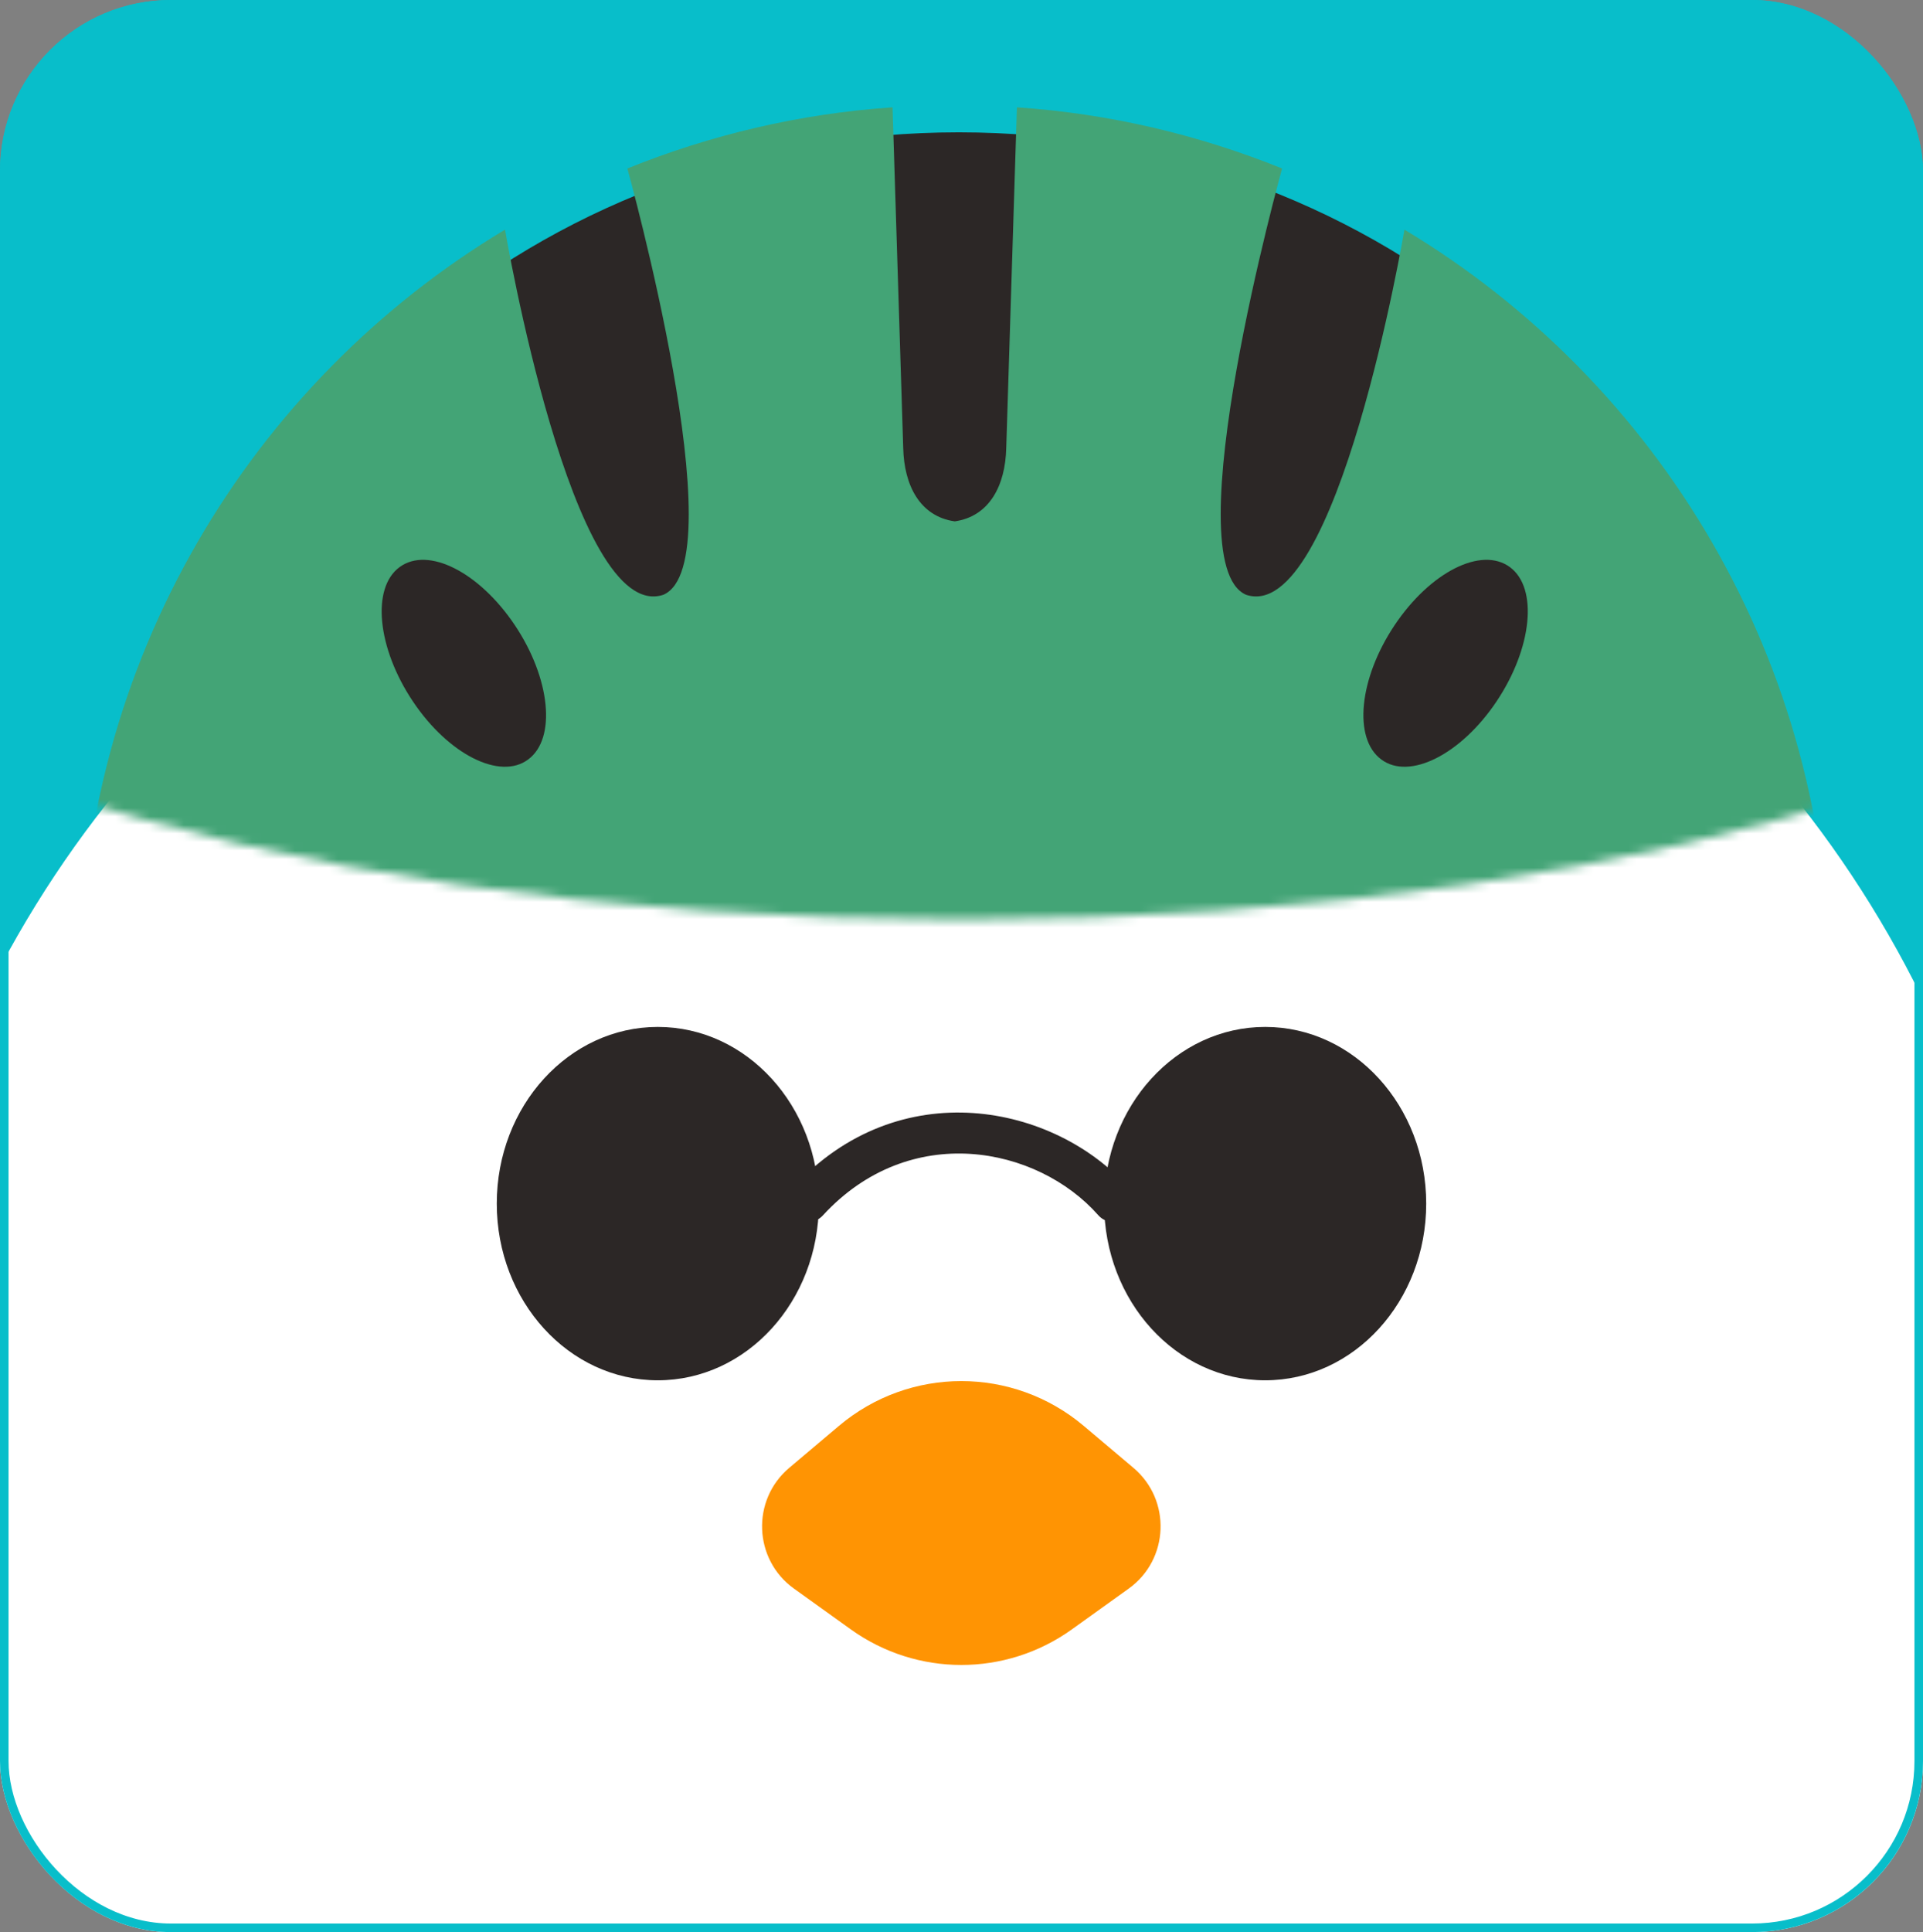 <svg width="225" height="226" viewBox="0 0 225 226" fill="none" xmlns="http://www.w3.org/2000/svg">
<rect x="0" y="0" width="225" height="226" fill="#808080" stroke="none"/>
<g clip-path="url(#clip0_5058_17307)">
<rect width="225" height="226" rx="20" fill="#08BECA"/>
<ellipse cx="111.538" cy="172.833" rx="126.369" ry="126.931" fill="white"/>
<path d="M126.793 166.784C118.517 159.803 106.443 159.803 98.167 166.784L92.344 171.697C87.888 175.455 88.161 182.426 92.896 185.822L99.547 190.592C107.284 196.141 117.676 196.141 125.413 190.592L132.065 185.822C136.8 182.426 137.072 175.455 132.617 171.697L126.793 166.784Z" fill="#FF9403"/>
<ellipse cx="148.031" cy="140.789" rx="18.842" ry="20.668" fill="#2C2726"/>
<ellipse cx="76.967" cy="140.789" rx="18.842" ry="20.668" fill="#2C2726"/>
<path fill-rule="evenodd" clip-rule="evenodd" d="M92.767 138.93C105.203 125.38 123.419 129.171 132.069 138.964C132.942 139.954 132.852 141.467 131.867 142.345C130.882 143.223 129.375 143.132 128.501 142.143C121.372 134.07 106.453 131.085 96.273 142.177C95.381 143.149 93.872 143.211 92.904 142.315C91.936 141.418 91.874 139.903 92.767 138.93Z" fill="#2C2726"/>
<path fill-rule="evenodd" clip-rule="evenodd" d="M204.93 90.819H19.454C25.509 48.313 64.696 15.479 112.188 15.479C159.699 15.479 198.899 48.295 204.93 90.819Z" fill="#2C2726"/>
<mask id="mask0_5058_17307" style="mask-type:alpha" maskUnits="userSpaceOnUse" x="-39" y="4" width="303" height="104">
<ellipse cx="112.5" cy="55.872" rx="151.042" ry="51.687" fill="#D9D9D9"/>
</mask>
<g mask="url(#mask0_5058_17307)">
<path fill-rule="evenodd" clip-rule="evenodd" d="M133.935 140.832C145.798 137.017 164.318 132.295 208.262 130.974C211.541 130.66 214.04 127.945 214.04 124.656V114.736C214.04 77.404 194.102 44.719 164.326 26.862C164.326 26.862 156.465 73.122 145.793 69.572C137.204 65.812 150.01 19.709 150.01 19.709C140.327 15.793 129.864 13.287 118.984 12.556L117.735 52.394C117.637 56.767 115.787 60.4 111.708 60.987C107.628 60.4 105.779 56.767 105.681 52.394L104.431 12.556C93.551 13.287 83.088 15.793 73.405 19.709C73.405 19.709 86.211 65.812 77.622 69.572C66.95 73.122 59.09 26.862 59.09 26.862C29.313 44.719 9.375 77.404 9.375 114.736V124.656C9.375 127.945 11.874 130.66 15.153 130.974C59.097 132.295 77.617 137.017 89.48 140.832H87.917C89.407 141.311 90.791 141.775 92.108 142.217C98.543 144.376 103.352 145.989 110.863 146.063H110.967C111.217 146.061 111.464 146.057 111.708 146.051C111.951 146.057 112.198 146.061 112.448 146.063H112.552C120.063 145.989 124.873 144.376 131.307 142.217C132.624 141.775 134.008 141.311 135.498 140.832H133.935ZM61.796 88.838C58.517 91.292 52.478 88.264 48.314 82.05C44.149 75.837 43.42 68.789 46.752 66.335C50.084 63.881 56.07 66.909 60.235 73.122C64.399 79.335 65.128 86.384 61.796 88.838ZM161.619 88.838C164.898 91.292 170.937 88.264 175.101 82.05C179.266 75.837 179.995 68.789 176.663 66.335C173.332 63.881 167.345 66.909 163.18 73.122C159.016 79.335 158.287 86.384 161.619 88.838Z" fill="#43A476"/>
</g>
</g>
<rect x="0.5" y="0.5" width="224" height="225" rx="19.5" stroke="#08BECA"/>
<defs>
<clipPath id="clip0_5058_17307">
<rect width="225" height="226" rx="20" fill="white"/>
</clipPath>
</defs>
</svg>
